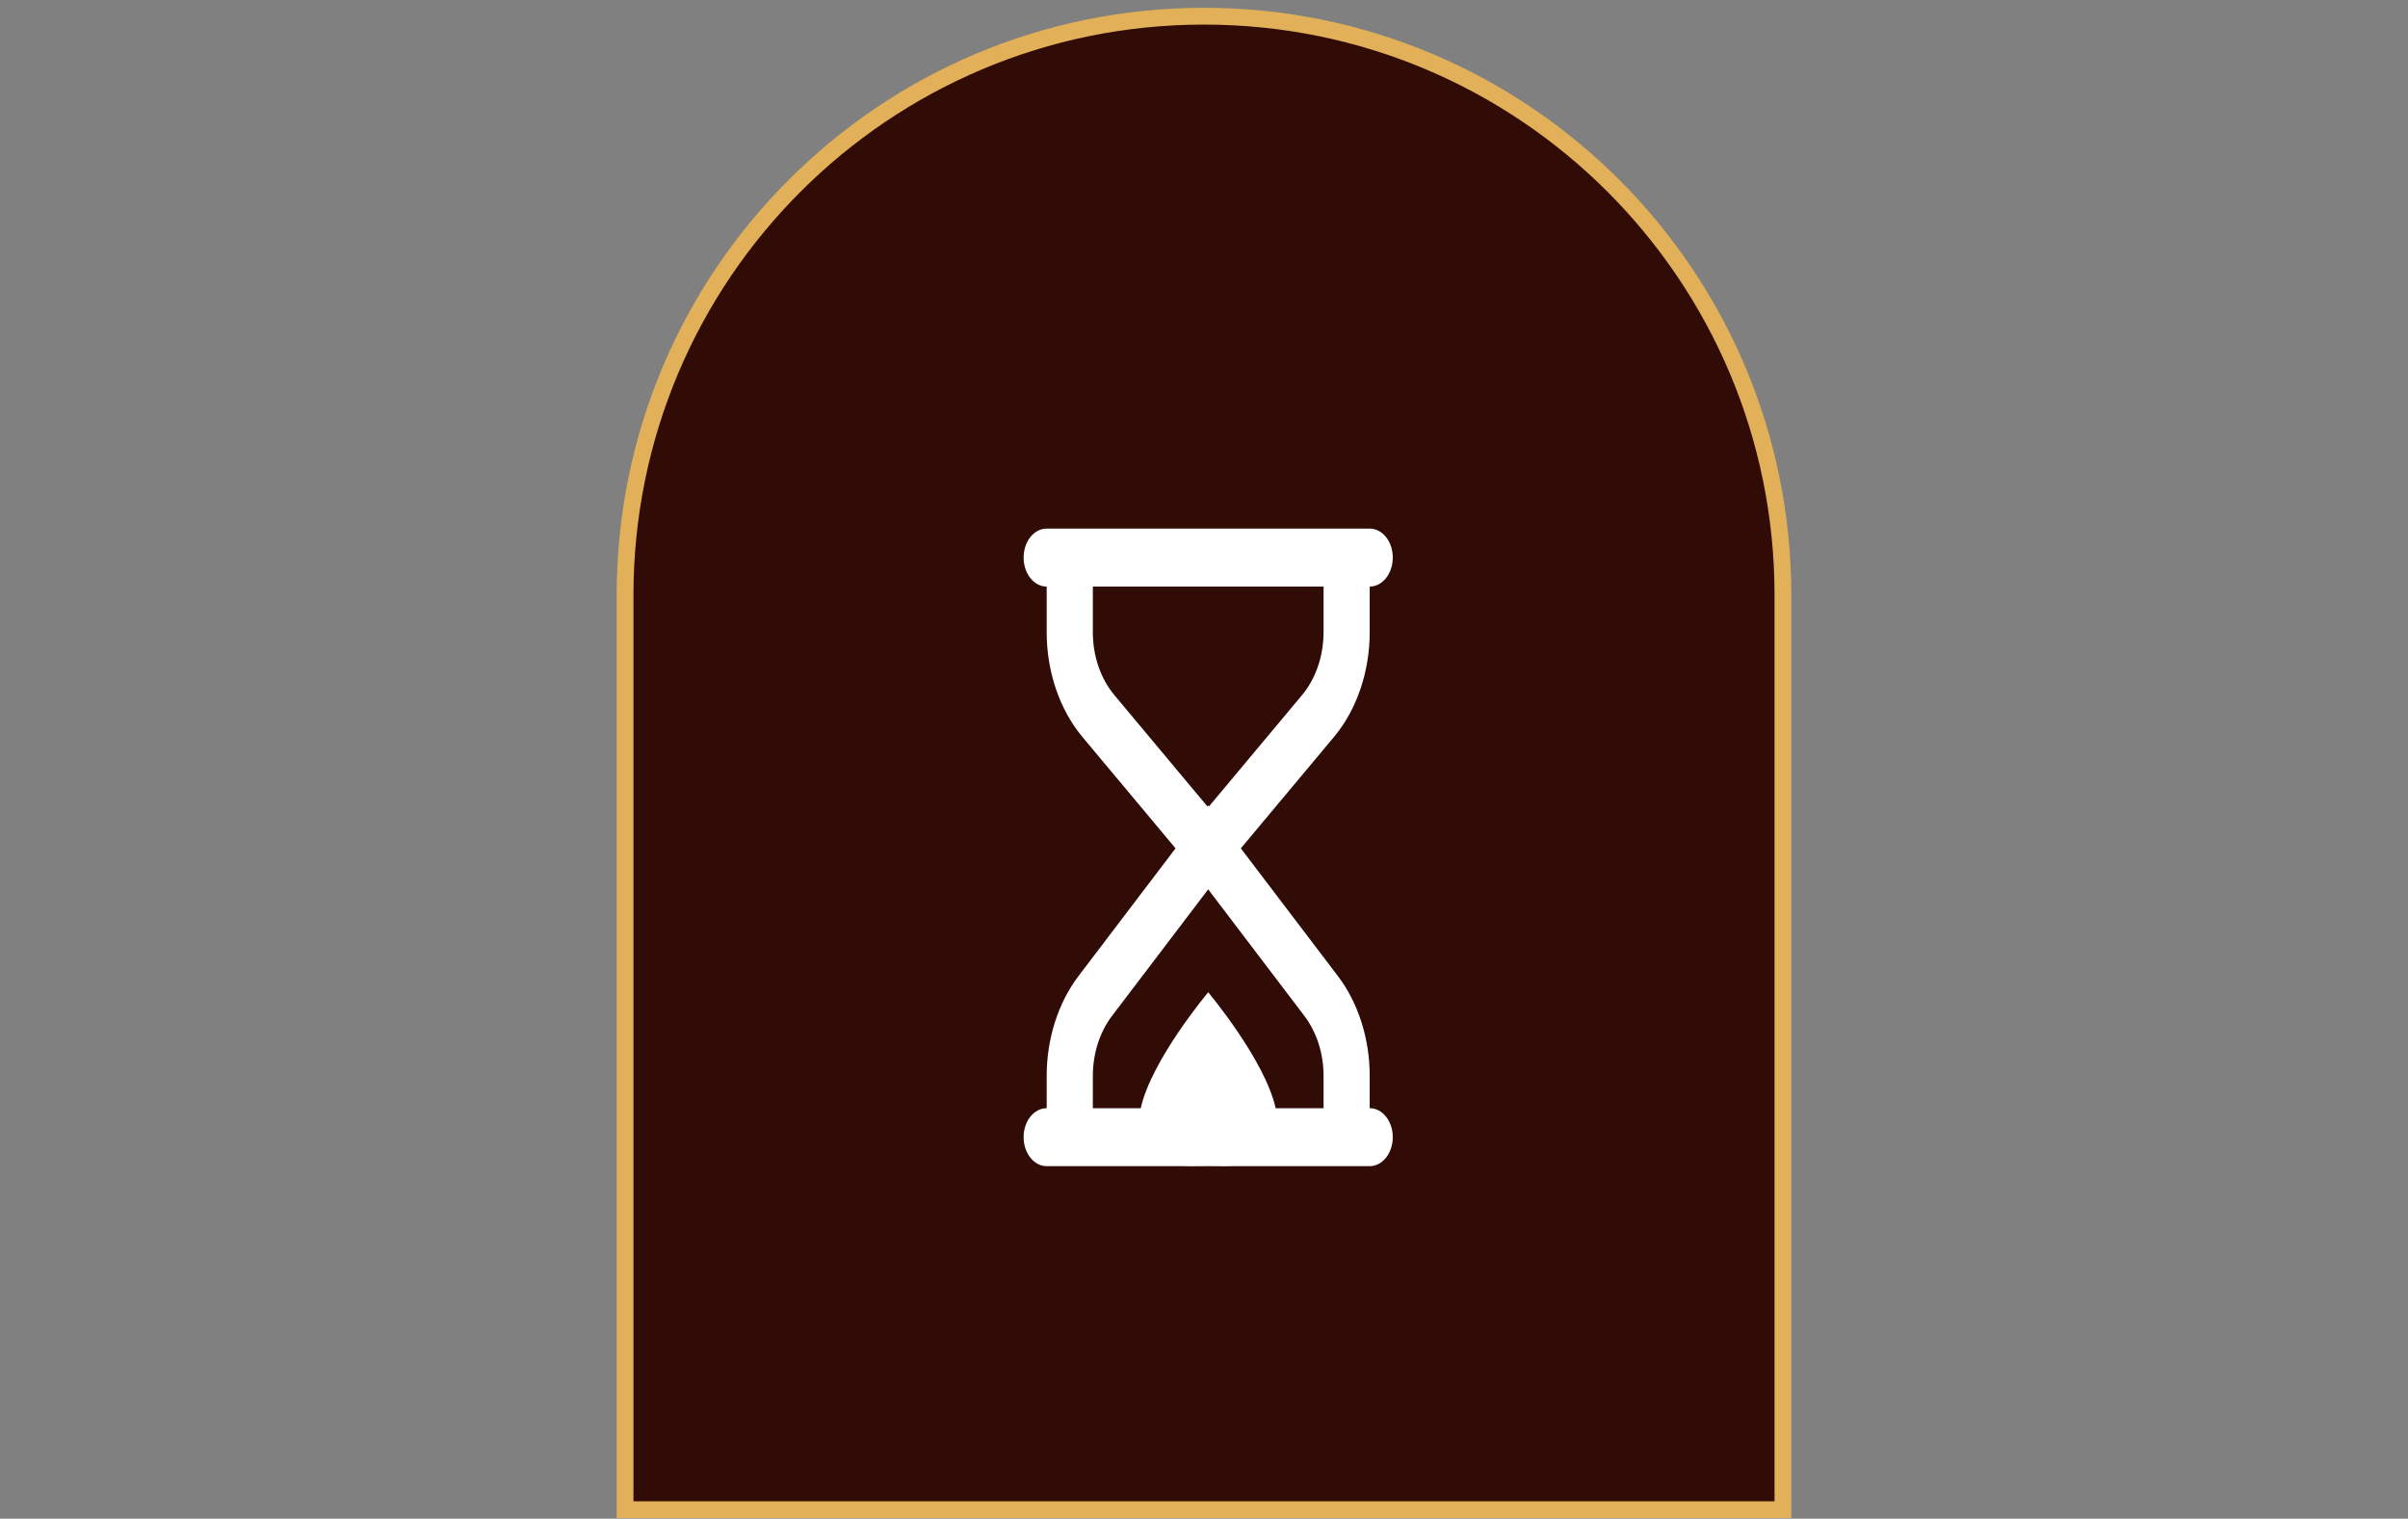 <svg width="287" height="181" viewBox="0 0 287 181" fill="none" xmlns="http://www.w3.org/2000/svg">
<rect x="0" y="0" width="287" height="181" fill="#808080" stroke="none"/>
<g clip-path="url(#clip0_1_762)">
<path d="M74.5 70.93C74.5 32.822 105.392 1.93 143.5 1.93C181.608 1.93 212.5 32.822 212.5 70.93V179.93H74.5V70.93Z" fill="#310C07" stroke="#E1B058" stroke-width="2"/>
<path fill-rule="evenodd" clip-rule="evenodd" d="M122 66.454C122 64.546 123.231 63 124.75 63H163.25C164.769 63 166 64.546 166 66.454C166 68.362 164.769 69.908 163.25 69.908V75.335C163.25 80.061 161.708 84.581 158.983 87.841L147.89 101.109L159.446 116.315C161.888 119.527 163.25 123.798 163.25 128.239V132.078C164.769 132.078 166 133.625 166 135.532C166 137.44 164.769 138.986 163.25 138.986H147.078C146.45 139.007 145.784 139 145.091 138.993C144.734 138.99 144.37 138.986 144 138.986C143.63 138.986 143.266 138.99 142.909 138.993C142.216 139 141.55 139.007 140.922 138.986L124.75 138.986C123.231 138.986 122 137.44 122 135.532C122 133.625 123.231 132.078 124.75 132.078V128.239C124.75 123.798 126.112 119.527 128.554 116.315L140.11 101.109L129.017 87.841C126.292 84.581 124.75 80.061 124.75 75.335V69.908C123.231 69.908 122 68.362 122 66.454ZM152.041 132.078C150.759 126.308 144 118.263 144 118.263C144 118.263 137.241 126.308 135.959 132.078H130.25V128.239C130.25 125.574 131.067 123.012 132.532 121.084L144 105.995L155.468 121.084C156.933 123.012 157.75 125.574 157.75 128.239V132.078H152.041ZM130.25 69.908H157.75L157.75 75.335C157.75 78.171 156.825 80.883 155.19 82.838L144.092 96.113L144 95.991L143.908 96.113L132.81 82.838C131.175 80.883 130.25 78.171 130.25 75.335V69.908Z" fill="white"/>
</g>
<defs>
<clipPath id="clip0_1_762">
<rect width="286" height="180" fill="white" transform="translate(0.5 0.93)"/>
</clipPath>
</defs>
</svg>
